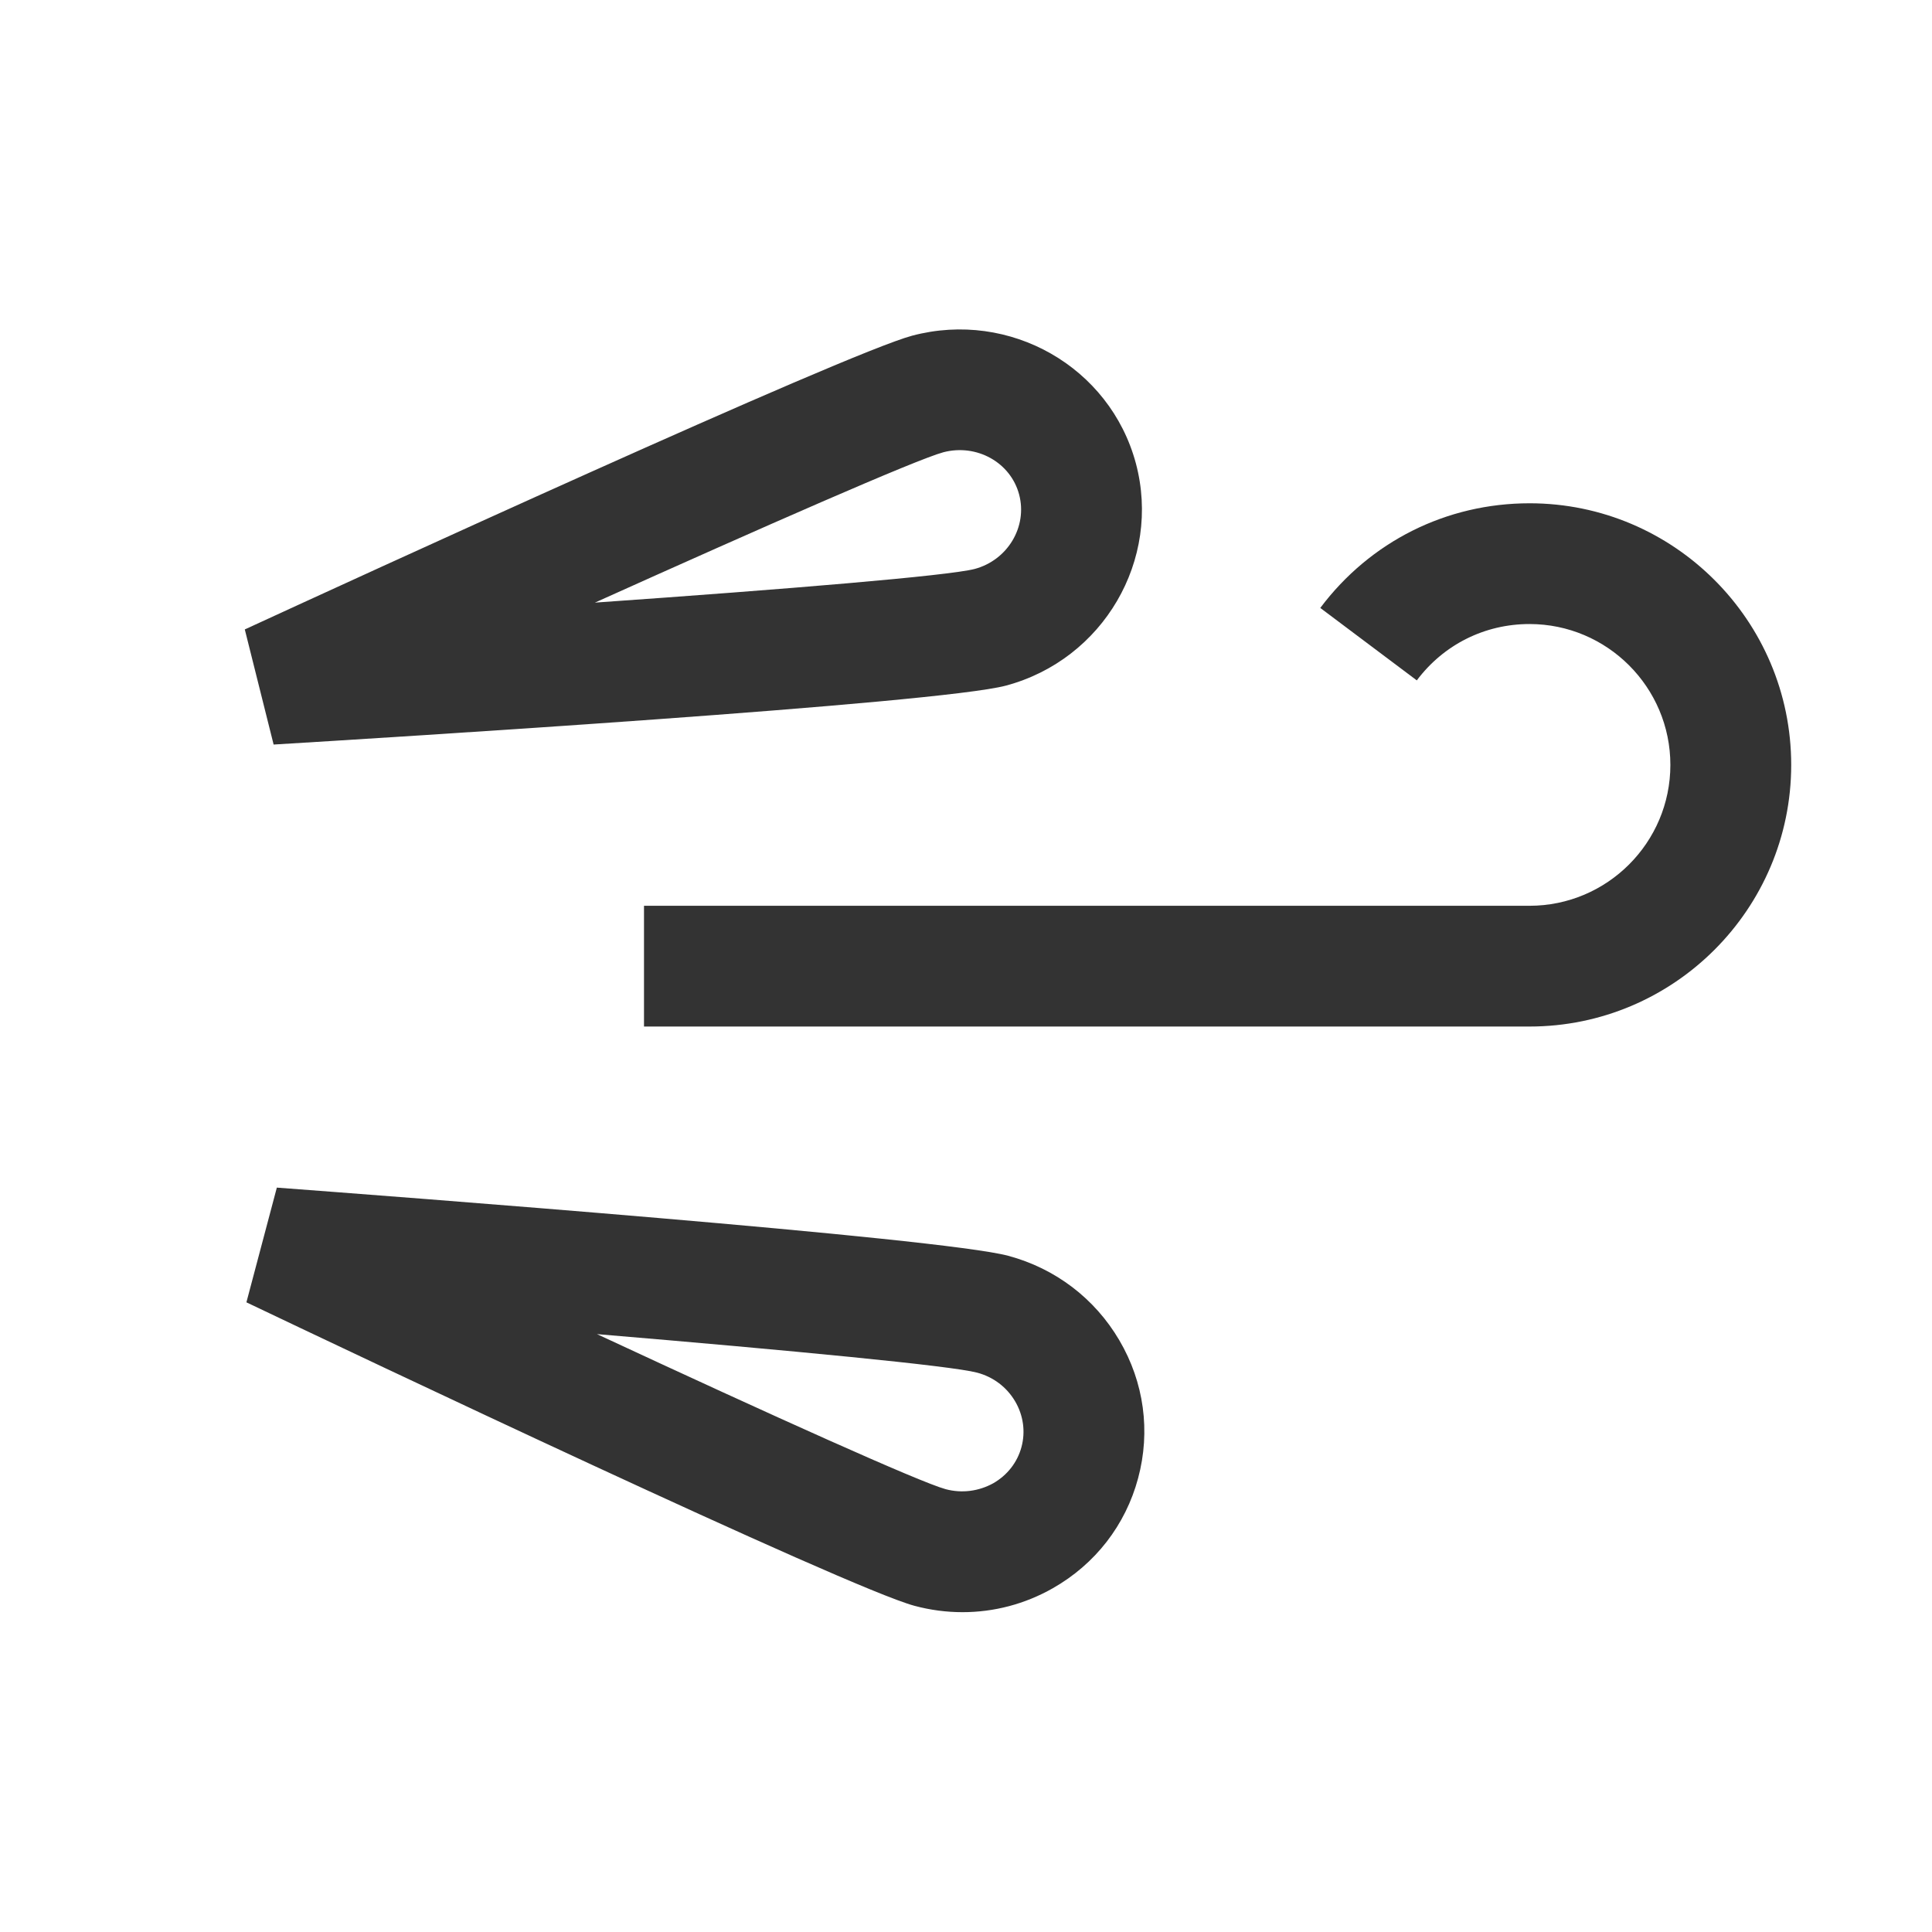 <?xml version="1.0" encoding="iso-8859-1"?>
<svg version="1.1" id="&#x56FE;&#x5C42;_1" xmlns="http://www.w3.org/2000/svg" xmlns:xlink="http://www.w3.org/1999/xlink" x="0px"
	 y="0px" viewBox="0 0 24 24" style="enable-background:new 0 0 24 24;" xml:space="preserve">
<path style="fill:#333333;" d="M3.399,9.249l-0.358-1.43c1.238-0.57,7.457-3.426,8.29-3.649v0c1.214-0.322,2.457,0.387,2.779,1.585
	c0.32,1.199-0.404,2.438-1.614,2.762C11.651,8.742,4.77,9.166,3.399,9.249z M11.719,5.618L11.719,5.618
	C11.381,5.709,9.469,6.55,7.39,7.486c2.411-0.169,4.387-0.333,4.717-0.418c0.411-0.11,0.659-0.525,0.553-0.925
	C12.554,5.744,12.133,5.51,11.719,5.618z"/>
<path style="fill:#333333;" d="M11.957,20.027c-0.199,0-0.4-0.026-0.597-0.079c-0.837-0.225-7.06-3.179-8.299-3.77l0.378-1.425
	c1.37,0.103,8.247,0.622,9.086,0.847c0.584,0.157,1.074,0.529,1.379,1.048c0.308,0.523,0.391,1.132,0.234,1.715
	c-0.156,0.582-0.532,1.067-1.06,1.367C12.731,19.927,12.347,20.027,11.957,20.027z M11.747,18.499
	c0.202,0.054,0.411,0.026,0.591-0.073c0.175-0.1,0.3-0.26,0.351-0.45c0.052-0.192,0.023-0.394-0.078-0.567
	c-0.104-0.177-0.272-0.305-0.475-0.358c-0.323-0.085-2.302-0.275-4.72-0.478C9.615,17.596,11.427,18.412,11.747,18.499
	L11.747,18.499z"/>
<path style="fill:#333333;" d="M19,12.752H8v-1.5h11c0.965,0,1.75-0.785,1.75-1.75s-0.785-1.75-1.75-1.75
	c-0.556,0-1.066,0.255-1.4,0.7l-1.199-0.9c0.62-0.826,1.567-1.3,2.6-1.3c1.792,0,3.25,1.458,3.25,3.25S20.792,12.752,19,12.752z"/>
</svg>






